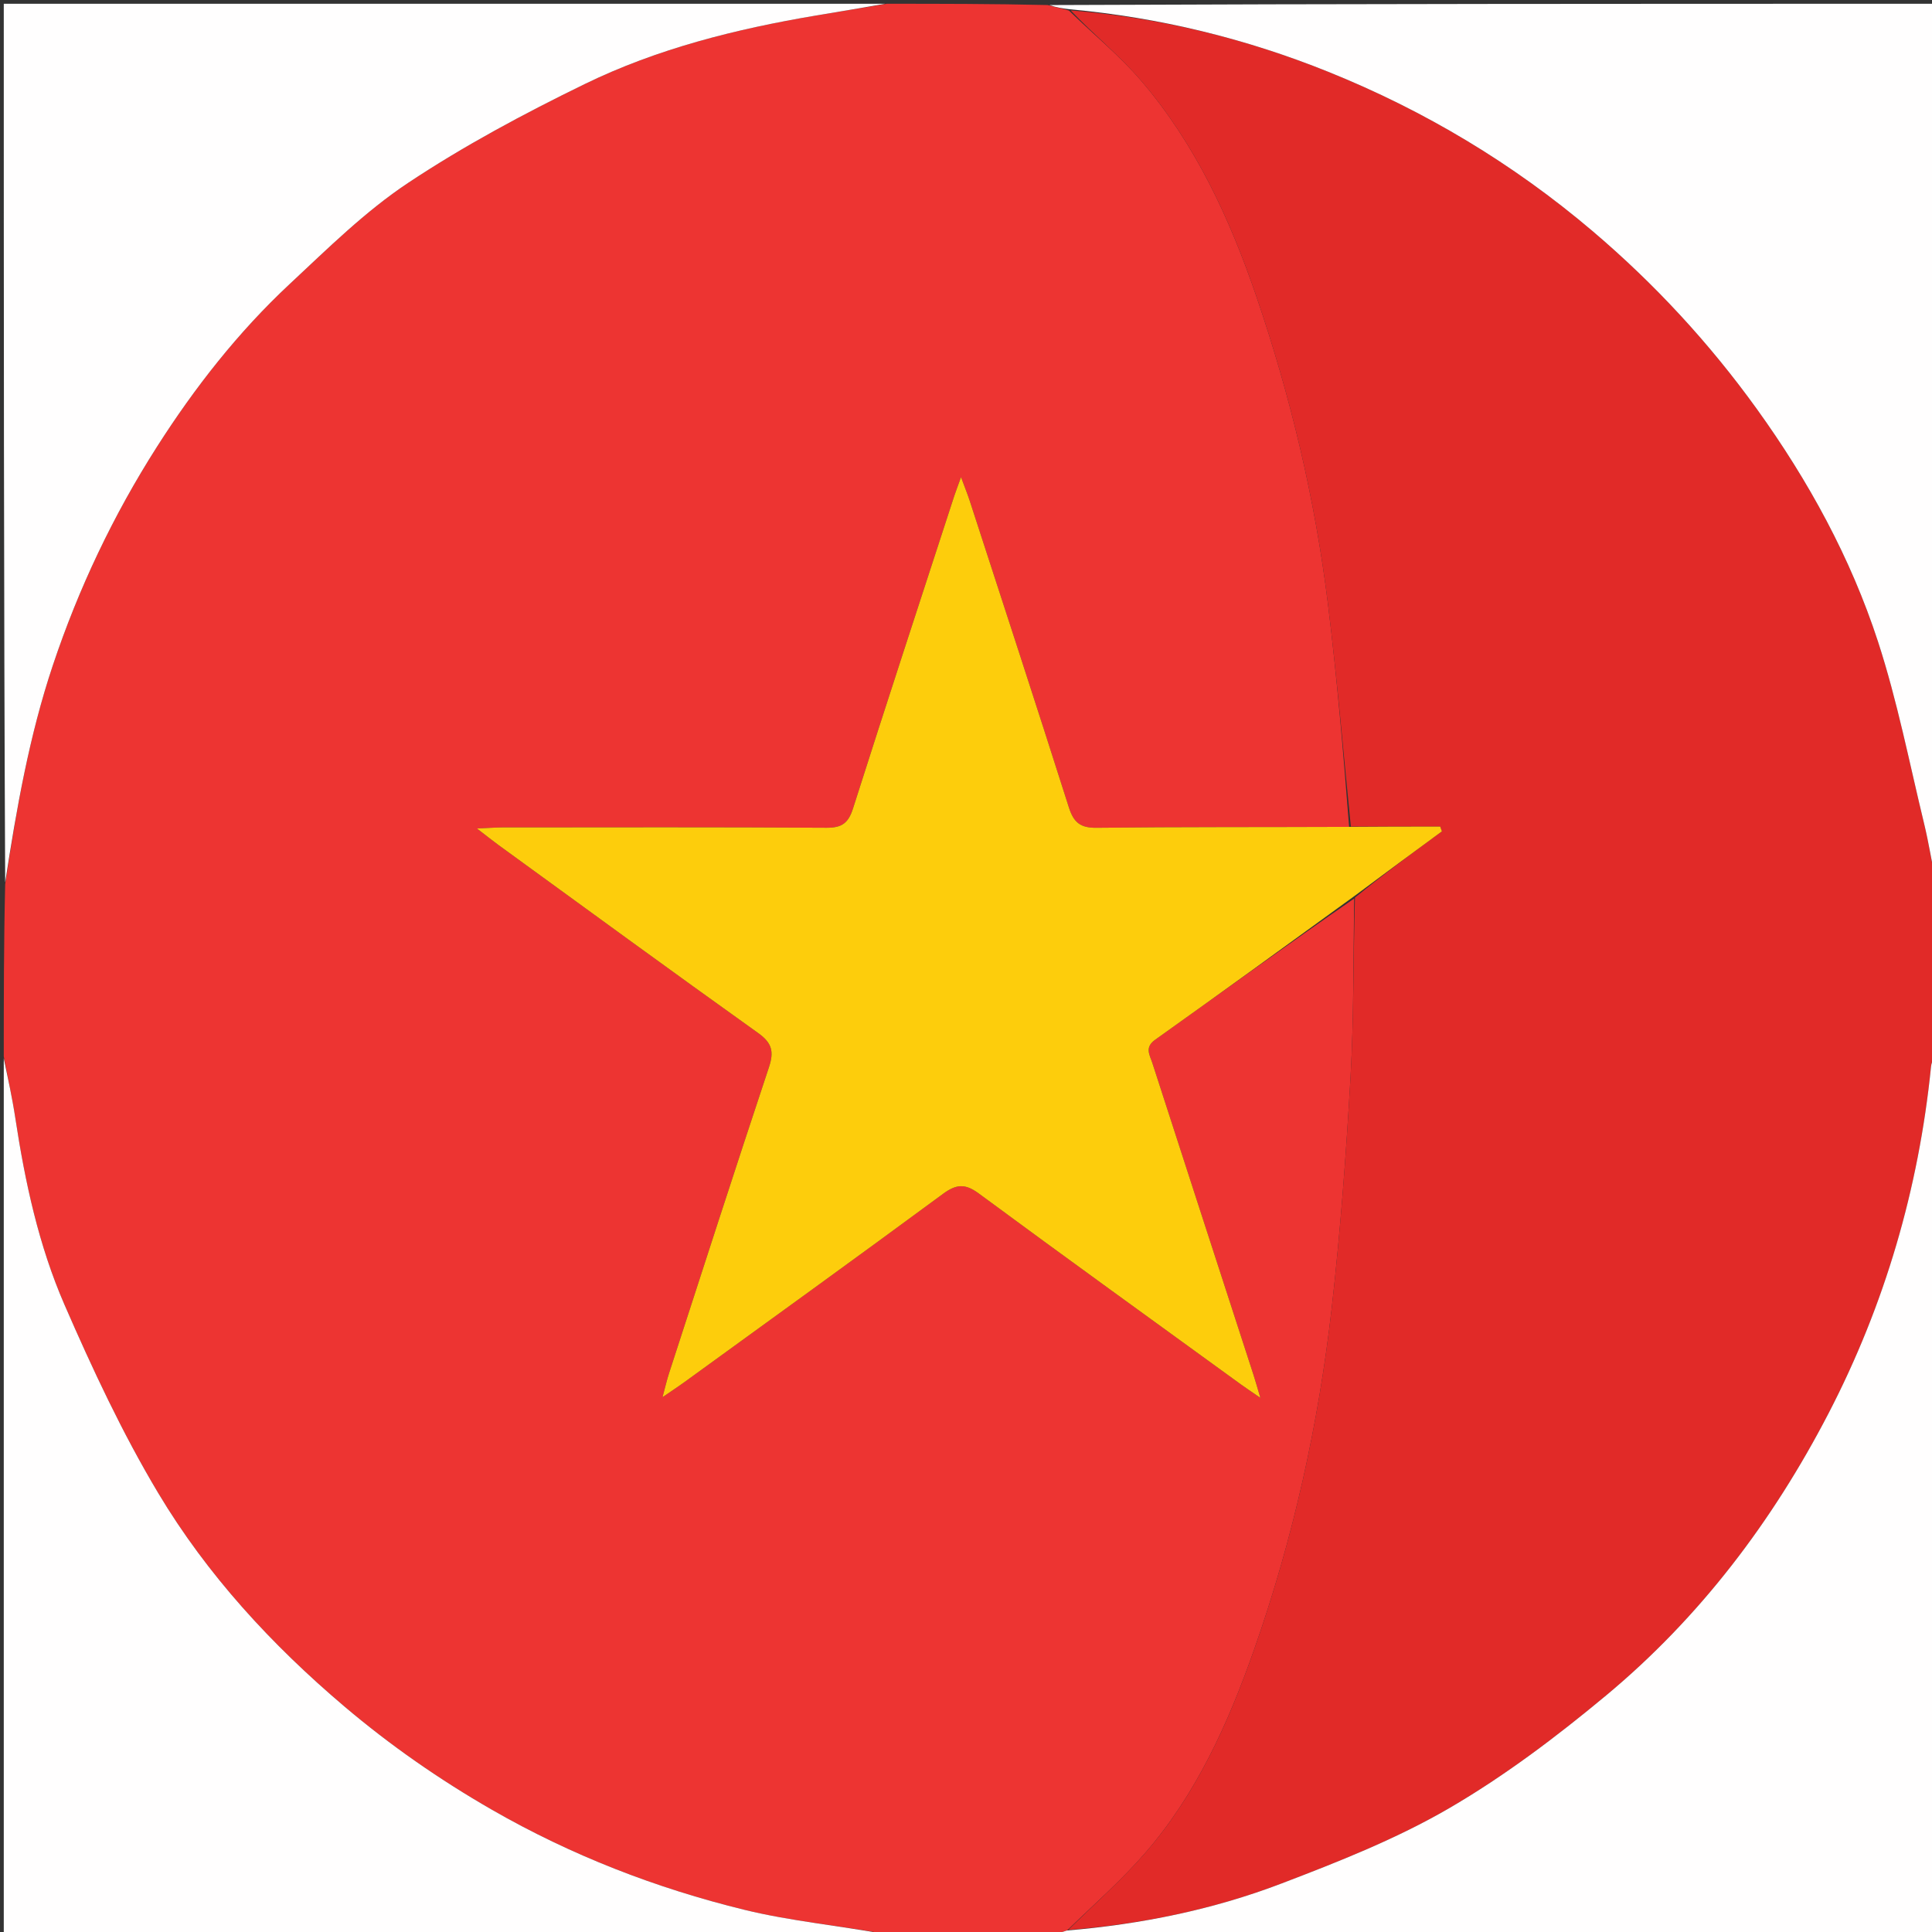<svg version="1.1" id="Layer_1" xmlns="http://www.w3.org/2000/svg" xmlns:xlink="http://www.w3.org/1999/xlink" x="0px" y="0px"
	 width="100%" viewBox="0 0 512 512" enable-background="new 0 0 512 512" xml:space="preserve">
<rect x="0" y="0" width="512" height="512" fill="#333333" stroke="none"/>
<path fill="#ED3432" opacity="1" stroke="none" 
	d="
M235,1 
	C249.021,1 263.042,1 277.653,1.339 
	C279.864,1.953 281.484,2.23 283.286,2.802 
	C289.828,9.17 296.746,14.765 302.437,21.41 
	C316.811,38.197 325.939,57.993 333.012,78.72 
	C342.053,105.217 348.528,132.378 351.935,160.175 
	C354.334,179.755 356,199.425 357.53,219.128 
	C334.903,219.224 312.738,219.125 290.577,219.373 
	C286.272,219.421 284.522,217.928 283.259,213.955 
	C274.635,186.819 265.773,159.758 256.972,132.678 
	C256.41,130.95 255.719,129.263 254.681,126.456 
	C253.743,129.055 253.262,130.285 252.854,131.538 
	C243.889,159.09 234.851,186.618 226.067,214.228 
	C224.842,218.079 223.15,219.389 219.08,219.364 
	C190.417,219.184 161.754,219.265 133.091,219.279 
	C131.341,219.28 129.592,219.423 126.401,219.563 
	C129.058,221.606 130.551,222.811 132.101,223.937 
	C155.017,240.586 177.874,257.317 200.929,273.772 
	C204.617,276.404 205.153,278.705 203.779,282.837 
	C194.793,309.856 186.063,336.959 177.268,364.04 
	C176.736,365.676 176.358,367.361 175.574,370.264 
	C178.2,368.468 179.712,367.487 181.169,366.429 
	C204.093,349.792 227.07,333.225 249.866,316.414 
	C253.385,313.819 255.715,313.575 259.352,316.26 
	C282.41,333.278 305.657,350.039 328.847,366.878 
	C330.21,367.867 331.621,368.792 334.005,370.432 
	C333.129,367.491 332.694,365.912 332.189,364.355 
	C323.247,336.796 314.282,309.244 305.372,281.675 
	C304.707,279.619 303.262,277.583 306.107,275.558 
	C323.747,263.001 341.277,250.287 358.875,238.117 
	C358.613,254.232 358.8,269.884 357.905,285.474 
	C356.737,305.841 355.227,326.217 352.938,346.485 
	C349.44,377.471 342.675,407.831 332.318,437.272 
	C325.504,456.643 317.109,475.37 303.483,491.069 
	C297.2,498.308 289.923,504.684 282.778,511.602 
	C280.972,512.168 279.486,512.584 278,513 
	C263.979,513 249.958,513 235.31,512.626 
	C222.203,510.268 209.521,509.116 197.289,506.123 
	C173.825,500.381 151.415,491.703 130.353,479.594 
	C116.477,471.616 103.415,462.528 91.263,452.228 
	C71.994,435.895 54.886,417.341 41.931,395.677 
	C32.422,379.773 24.51,362.808 17.099,345.787 
	C10.26,330.08 6.633,313.261 4.057,296.283 
	C3.229,290.826 2.03,285.426 1,280 
	C1,264.979 1,249.958 1.373,234.322 
	C4.379,214.264 7.75,195.013 14.005,176.307 
	C20.848,155.848 30.038,136.523 41.59,118.409 
	C51.605,102.706 63.114,88.01 76.774,75.267 
	C86.839,65.878 96.78,56.026 108.161,48.464 
	C122.993,38.608 138.859,30.127 154.891,22.307 
	C174.206,12.886 195.017,7.692 216.193,4.122 
	C222.459,3.066 228.731,2.04 235,1 
z"/>
<path fill="#E12A28" opacity="1" stroke="none" 
	d="
M283.098,511.452 
	C289.923,504.684 297.2,498.308 303.483,491.069 
	C317.109,475.37 325.504,456.643 332.318,437.272 
	C342.675,407.831 349.44,377.471 352.938,346.485 
	C355.227,326.217 356.737,305.841 357.905,285.474 
	C358.8,269.884 358.613,254.232 359.08,237.867 
	C366.876,231.522 374.499,225.92 382.122,220.317 
	C381.973,219.896 381.824,219.475 381.675,219.055 
	C373.781,219.055 365.887,219.055 357.994,219.055 
	C356,199.425 354.334,179.755 351.935,160.175 
	C348.528,132.378 342.053,105.217 333.012,78.72 
	C325.939,57.993 316.811,38.197 302.437,21.41 
	C296.746,14.765 289.828,9.17 283.736,2.757 
	C307.459,4.668 330.194,10.247 351.965,19.013 
	C377.5,29.295 400.941,43.323 422.026,61.228 
	C438.477,75.199 452.993,90.915 465.568,108.37 
	C479.238,127.347 490.457,147.822 497.696,170.049 
	C502.819,185.775 505.997,202.139 509.905,218.252 
	C511.164,223.446 511.981,228.748 513,234 
	C513,249.021 513,264.042 512.624,279.673 
	C512.076,281.091 511.825,281.891 511.742,282.708 
	C508.473,315.028 499.5,345.758 484.589,374.535 
	C469.76,403.153 450.474,428.646 425.618,449.323 
	C412.5,460.236 398.699,470.672 383.986,479.225 
	C369.996,487.358 354.662,493.403 339.473,499.197 
	C321.393,506.094 302.45,509.941 283.098,511.452 
z"/>
<path fill="#FFFEFE" opacity="1" stroke="none" 
	d="
M282.778,511.602 
	C302.45,509.941 321.393,506.094 339.473,499.197 
	C354.662,493.403 369.996,487.358 383.986,479.225 
	C398.699,470.672 412.5,460.236 425.618,449.323 
	C450.474,428.646 469.76,403.153 484.589,374.535 
	C499.5,345.758 508.473,315.028 511.742,282.708 
	C511.825,281.891 512.076,281.091 512.624,280.142 
	C513,357.594 513,435.188 513,513 
	C434.979,513 356.958,513 278.469,513 
	C279.486,512.584 280.972,512.168 282.778,511.602 
z"/>
<path fill="#FFFEFE" opacity="1" stroke="none" 
	d="
M1,280.469 
	C2.03,285.426 3.229,290.826 4.057,296.283 
	C6.633,313.261 10.26,330.08 17.099,345.787 
	C24.51,362.808 32.422,379.773 41.931,395.677 
	C54.886,417.341 71.994,435.895 91.263,452.228 
	C103.415,462.528 116.477,471.616 130.353,479.594 
	C151.415,491.703 173.825,500.381 197.289,506.123 
	C209.521,509.116 222.203,510.268 234.841,512.626 
	C157.073,513 79.146,513 1,513 
	C1,435.646 1,358.292 1,280.469 
z"/>
<path fill="#FFFEFE" opacity="1" stroke="none" 
	d="
M513,233.531 
	C511.981,228.748 511.164,223.446 509.905,218.252 
	C505.997,202.139 502.819,185.775 497.696,170.049 
	C490.457,147.822 479.238,127.347 465.568,108.37 
	C452.993,90.915 438.477,75.199 422.026,61.228 
	C400.941,43.323 377.5,29.295 351.965,19.013 
	C330.194,10.247 307.459,4.668 283.554,2.461 
	C281.484,2.23 279.864,1.953 278.122,1.339 
	C356.26,1 434.52,1 513,1 
	C513,78.354 513,155.708 513,233.531 
z"/>
<path fill="#FFFEFE" opacity="1" stroke="none" 
	d="
M234.531,1 
	C228.731,2.04 222.459,3.066 216.193,4.122 
	C195.017,7.692 174.206,12.886 154.891,22.307 
	C138.859,30.127 122.993,38.608 108.161,48.464 
	C96.78,56.026 86.839,65.878 76.774,75.267 
	C63.114,88.01 51.605,102.706 41.59,118.409 
	C30.038,136.523 20.848,155.848 14.005,176.307 
	C7.75,195.013 4.379,214.264 1.373,233.853 
	C1,156.406 1,78.812 1,1 
	C78.687,1 156.375,1 234.531,1 
z"/>
<path fill="#FDCD0C" opacity="1" stroke="none" 
	d="
M357.53,219.128 
	C365.887,219.055 373.781,219.055 381.675,219.055 
	C381.824,219.475 381.973,219.896 382.122,220.317 
	C374.499,225.92 366.876,231.522 359.048,237.375 
	C341.277,250.287 323.747,263.001 306.107,275.558 
	C303.262,277.583 304.707,279.619 305.372,281.675 
	C314.282,309.244 323.247,336.796 332.189,364.355 
	C332.694,365.912 333.129,367.491 334.005,370.432 
	C331.621,368.792 330.21,367.867 328.847,366.878 
	C305.657,350.039 282.41,333.278 259.352,316.26 
	C255.715,313.575 253.385,313.819 249.866,316.414 
	C227.07,333.225 204.093,349.792 181.169,366.429 
	C179.712,367.487 178.2,368.468 175.574,370.264 
	C176.358,367.361 176.736,365.676 177.268,364.04 
	C186.063,336.959 194.793,309.856 203.779,282.837 
	C205.153,278.705 204.617,276.404 200.929,273.772 
	C177.874,257.317 155.017,240.586 132.101,223.937 
	C130.551,222.811 129.058,221.606 126.401,219.563 
	C129.592,219.423 131.341,219.28 133.091,219.279 
	C161.754,219.265 190.417,219.184 219.08,219.364 
	C223.15,219.389 224.842,218.079 226.067,214.228 
	C234.851,186.618 243.889,159.09 252.854,131.538 
	C253.262,130.285 253.743,129.055 254.681,126.456 
	C255.719,129.263 256.41,130.95 256.972,132.678 
	C265.773,159.758 274.635,186.819 283.259,213.955 
	C284.522,217.928 286.272,219.421 290.577,219.373 
	C312.738,219.125 334.903,219.224 357.53,219.128 
z"/>
</svg>